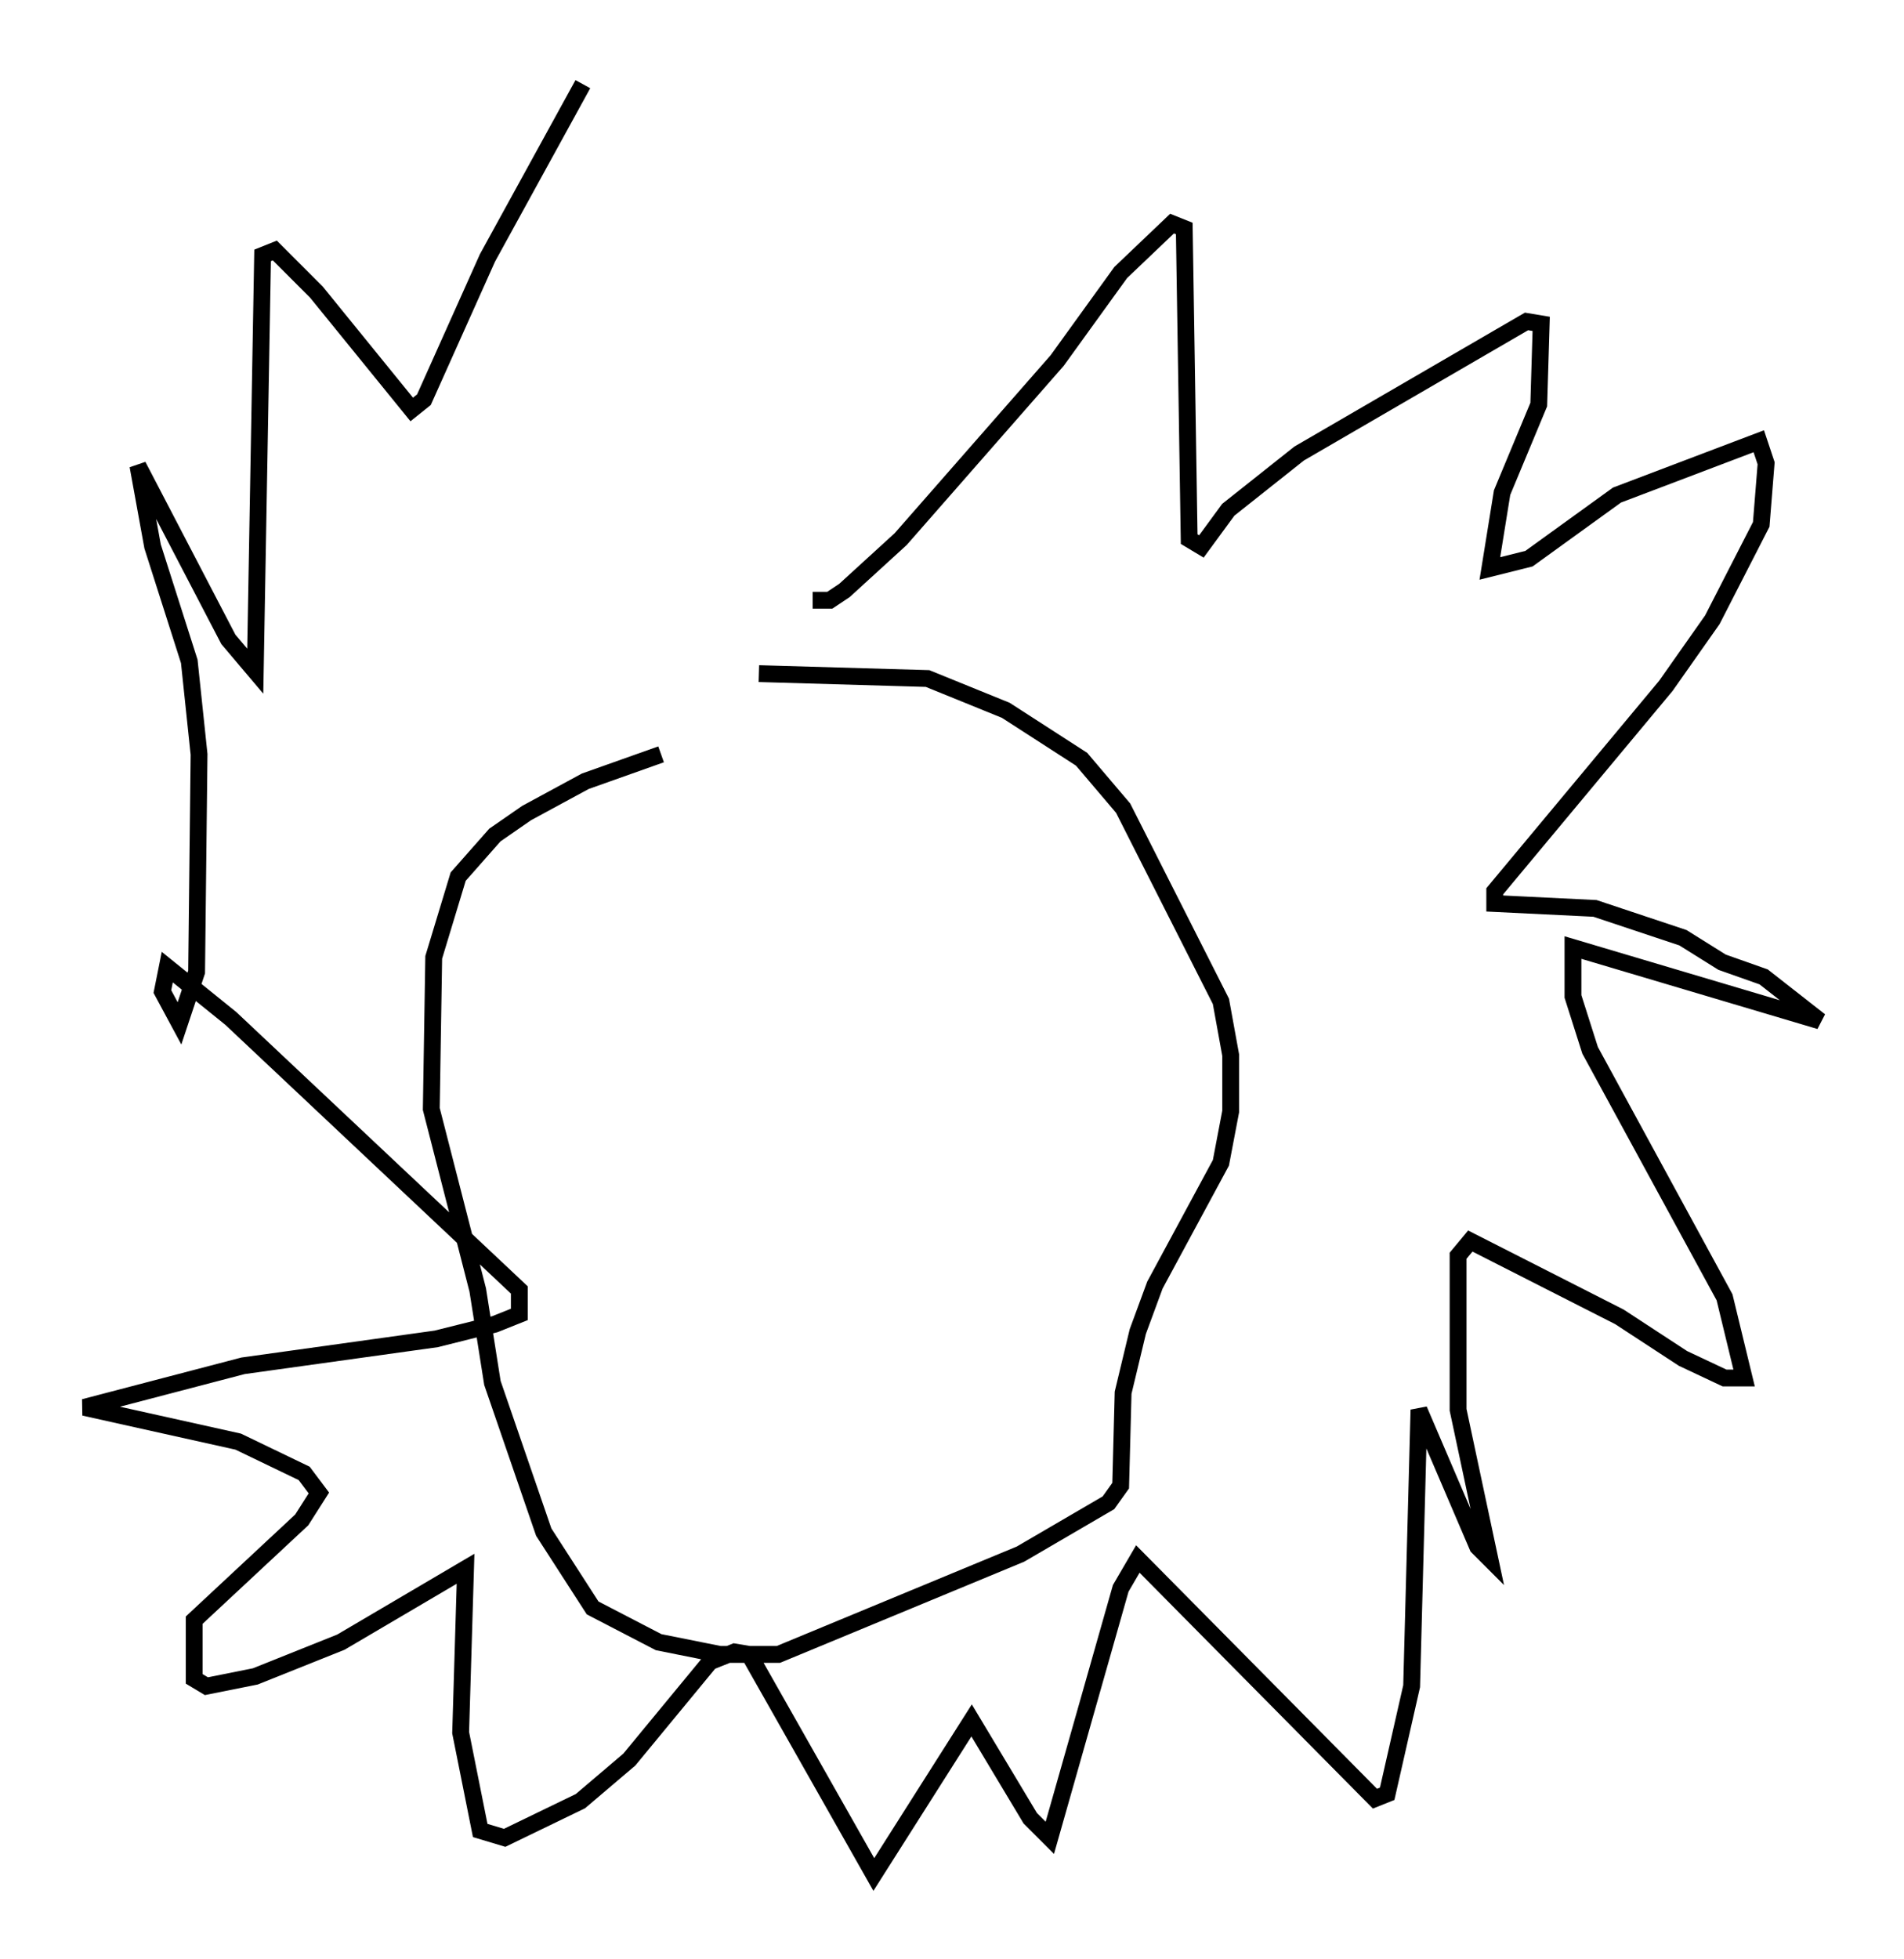 <?xml version="1.0" encoding="utf-8" ?>
<svg baseProfile="full" height="116.324" version="1.1" width="113.128" xmlns="http://www.w3.org/2000/svg" xmlns:ev="http://www.w3.org/2001/xml-events" xmlns:xlink="http://www.w3.org/1999/xlink"><defs /><rect fill="white" height="116.324" width="113.128" x="0" y="0" /><path d="M45.089, 44.799 m-5.81, 0.0 l-4.503, 1.598 -3.486, 1.888 l-1.888, 1.307 -2.179, 2.469 l-1.453, 4.793 -0.145, 9.006 l2.76, 10.749 0.872, 5.52 l3.05, 8.86 2.905, 4.503 l3.922, 2.034 3.631, 0.726 l3.486, 0.0 14.38, -5.955 l5.229, -3.05 0.726, -1.017 l0.145, -5.52 0.872, -3.631 l1.017, -2.76 3.922, -7.263 l0.581, -3.05 0.0, -3.341 l-0.581, -3.196 -5.81, -11.475 l-2.469, -2.905 -4.503, -2.905 l-4.648, -1.888 -10.022, -0.291 m3.196, -4.358 l1.017, 0.0 0.872, -0.581 l3.341, -3.05 9.296, -10.603 l3.777, -5.229 3.05, -2.905 l0.726, 0.291 0.291, 18.447 l0.726, 0.436 1.598, -2.179 l4.212, -3.341 13.508, -7.844 l0.872, 0.145 -0.145, 4.793 l-2.179, 5.229 -0.726, 4.503 l2.324, -0.581 5.229, -3.777 l8.425, -3.196 0.436, 1.307 l-0.291, 3.631 -2.905, 5.665 l-2.76, 3.922 -10.168, 12.201 l0.0, 0.726 5.955, 0.291 l5.229, 1.743 2.324, 1.453 l2.469, 0.872 3.341, 2.615 l-14.67, -4.358 0.0, 2.905 l1.017, 3.196 7.989, 14.67 l1.162, 4.793 -1.162, 0.0 l-2.469, -1.162 -3.777, -2.469 l-8.86, -4.503 -0.726, 0.872 l0.0, 9.151 1.888, 8.86 l-0.726, -0.726 -3.486, -8.134 l-0.436, 16.413 -1.453, 6.391 l-0.726, 0.291 -14.089, -14.235 l-1.017, 1.743 -4.212, 14.816 l-1.162, -1.162 -3.486, -5.81 l-5.81, 9.151 -7.408, -13.073 l-0.872, -0.145 -1.453, 0.581 l-4.793, 5.81 -2.905, 2.469 l-4.503, 2.179 -1.453, -0.436 l-1.162, -5.81 0.291, -9.732 l-7.408, 4.358 -5.084, 2.034 l-2.905, 0.581 -0.726, -0.436 l0.0, -3.486 6.391, -5.955 l1.017, -1.598 -0.872, -1.162 l-3.922, -1.888 -9.151, -2.034 l9.441, -2.469 11.475, -1.598 l3.486, -0.872 1.453, -0.581 l0.0, -1.453 -17.14, -16.123 l-3.777, -3.05 -0.291, 1.453 l1.017, 1.888 1.017, -3.05 l0.145, -12.927 -0.581, -5.52 l-2.179, -6.827 -0.872, -4.793 l5.374, 10.313 1.598, 1.888 l0.436, -24.693 0.726, -0.291 l2.469, 2.469 5.665, 6.972 l0.726, -0.581 3.777, -8.425 l5.665, -10.313 " fill="none" stroke="black" stroke-width="1" /></svg>